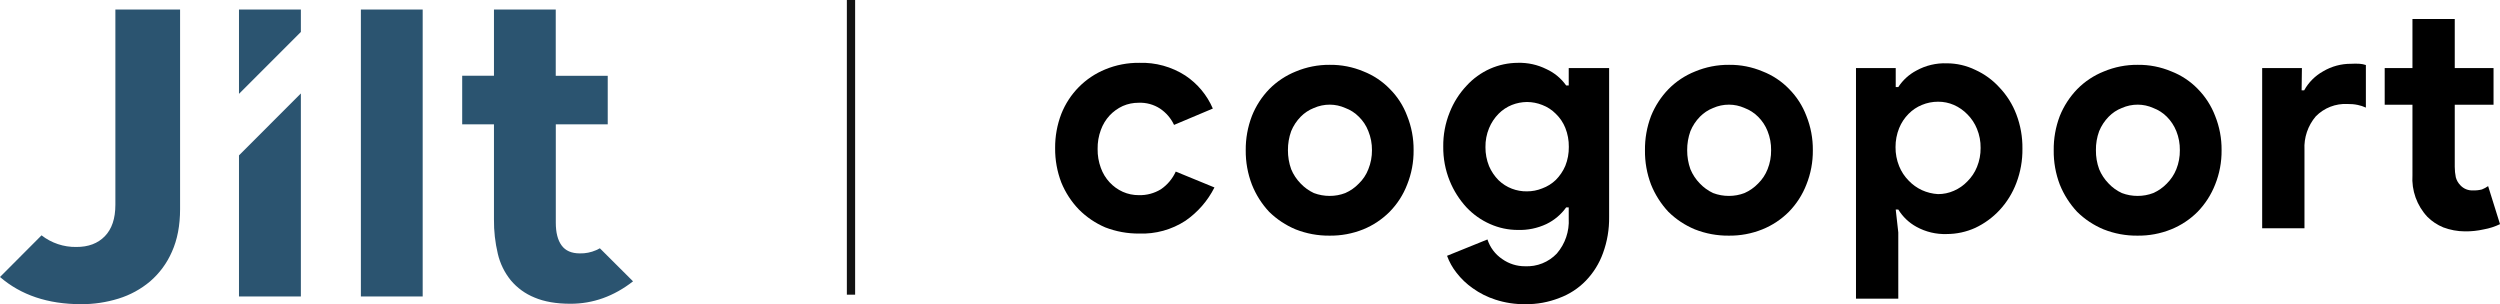 <svg fill="none" height="32" viewBox="0 0 263 32" width="263" xmlns="http://www.w3.org/2000/svg"><path d="m89.959 0h-.87v31h.87z" fill="#121212"/><path d="m37.965 1h6.502v30.186h-6.502zm-12.824 0v8.873l6.511-6.513v-2.359zm0 30.186h6.511v-21.355l-6.511 6.515zm-13.003-30.186v20.547c0 1.442-.369 2.543-1.107 3.303s-1.739 1.137-3.002 1.131c-1.323.022-2.615-.409-3.659-1.223l-4.37 4.382c2.201 1.904 5.043 2.858 8.527 2.861 1.339.006 2.671-.193 3.95-.59 1.215-.375 2.342-.99 3.315-1.809.991-.855 1.776-1.922 2.296-3.122.57-1.267.856-2.761.857-4.481v-20.999zm50.97 25.12c-.132.069-.265.138-.393.197-.54.238-1.126.354-1.716.34-.873 0-1.512-.279-1.919-.838-.406-.558-.609-1.351-.609-2.377v-10.359h5.463v-5.112h-5.469v-6.971h-6.5v6.969h-3.342v5.112h3.342v10.001c-.012 1.219.124 2.435.407 3.621.238 1.019.704 1.971 1.363 2.784.669.799 1.526 1.421 2.493 1.811 1.022.438 2.286.657 3.792.657 2.367 0 4.559-.786 6.576-2.359z" fill="#2b5470"/><g fill="#000"><path d="m127.76 19.72c-.709 1.408-1.761 2.615-3.06 3.51-1.443.936-3.14 1.404-4.86 1.34-1.22.011-2.431-.21-3.57-.65-1.039-.445-1.983-1.087-2.78-1.89-.786-.819-1.41-1.779-1.84-2.83-.441-1.152-.662-2.377-.65-3.61-.012-1.234.209-2.458.65-3.61.419-1.054 1.044-2.013 1.84-2.82.793-.801 1.738-1.433 2.78-1.86 1.132-.468 2.346-.703 3.57-.69 1.719-.058 3.415.409 4.86 1.34 1.28.852 2.284 2.058 2.89 3.47l-4.08 1.72c-.327-.698-.838-1.293-1.48-1.72-.665-.43-1.448-.643-2.24-.61-.574-.005-1.143.111-1.67.34-.523.24-.995.58-1.39 1-.405.44-.718.957-.92 1.52-.237.64-.352 1.318-.34 2-.011.682.105 1.36.34 2 .202.56.515 1.074.92 1.51.392.423.864.764 1.39 1 .526.233 1.095.352 1.67.35.824.026 1.638-.19 2.34-.62.681-.465 1.221-1.109 1.56-1.86z"/><path d="m160.47 32c-1.072.016-2.14-.147-3.16-.48-.851-.274-1.654-.678-2.38-1.2-.645-.45-1.219-.997-1.7-1.62-.427-.539-.765-1.143-1-1.79l4.25-1.72c.272.841.817 1.567 1.55 2.06.704.501 1.547.767 2.41.76.621.03 1.24-.074 1.817-.306.576-.231 1.096-.584 1.523-1.034.877-1.019 1.325-2.338 1.25-3.68v-1.17h-.27c-.536.748-1.251 1.35-2.08 1.75-.937.44-1.965.653-3 .62-1.006.002-2.001-.21-2.92-.62-.935-.411-1.779-1.006-2.48-1.75-.753-.816-1.352-1.761-1.77-2.79-.464-1.146-.695-2.373-.68-3.61-.015-1.237.216-2.464.68-3.61.408-1.034 1.009-1.981 1.77-2.79.694-.762 1.539-1.371 2.48-1.79.921-.406 1.915-.617 2.92-.62 1.04-.03 2.07.197 3 .66.834.379 1.551.973 2.08 1.72h.27v-1.83h4.25v15.66c.019 1.302-.201 2.597-.65 3.82-.389 1.079-1.003 2.064-1.8 2.89-.784.81-1.741 1.432-2.8 1.82-1.133.445-2.342.665-3.56.65zm.17-11.87c.549.002 1.092-.104 1.6-.31.534-.194 1.021-.497 1.43-.89.423-.426.763-.928 1-1.48.254-.636.38-1.315.37-2 .01-.684-.116-1.364-.37-2-.225-.558-.566-1.063-1-1.48-.404-.409-.892-.727-1.43-.93-.509-.202-1.052-.307-1.6-.31-.544.004-1.083.109-1.59.31-.526.21-1.002.526-1.4.93-.428.433-.767.946-1 1.51-.262.633-.391 1.314-.38 2-.006.685.124 1.365.38 2 .238.552.577 1.054 1 1.48.402.389.878.691 1.4.89.507.195 1.047.29 1.59.28z"/><path d="m195.25 7.16h4.18v2h.27c.477-.735 1.135-1.334 1.91-1.74.975-.537 2.078-.8 3.19-.76 1.04-0 2.066.236 3 .69.969.439 1.837 1.072 2.55 1.86.772.813 1.373 1.772 1.77 2.82.439 1.153.656 2.377.64 3.61.016 1.233-.201 2.458-.64 3.61-.399 1.059-1 2.03-1.77 2.86-.724.776-1.589 1.407-2.55 1.86-.942.428-1.965.649-3 .65-1.112.04-2.215-.223-3.19-.76-.785-.428-1.444-1.056-1.91-1.82h-.27l.27 2.41v6.97h-4.45zm8.63 13.26c.576.002 1.145-.117 1.67-.35.54-.233 1.026-.573 1.43-1 .432-.431.772-.945 1-1.51.259-.635.389-1.315.38-2 .01-.685-.119-1.366-.38-2-.228-.569-.568-1.085-1-1.52-.406-.423-.892-.763-1.43-1-.526-.229-1.095-.345-1.67-.34-.583-.001-1.161.114-1.7.34-.521.212-.994.529-1.39.93-.431.431-.771.945-1 1.51-.255.635-.385 1.315-.38 2-.007.685.123 1.365.38 2 .229.568.569 1.085 1 1.52.397.418.868.757 1.39 1 .536.244 1.113.387 1.7.42z"/><path d="m242.13 9.5h.27c.466-.841 1.159-1.534 2-2 .888-.524 1.9-.797 2.93-.79.304-.019.607-.019.91 0 .222.016.44.06.65.13v4.48c-.271-.126-.556-.22-.85-.28-.358-.075-.724-.108-1.09-.1-.615-.032-1.23.068-1.804.292s-1.094.568-1.526 1.008c-.831.974-1.257 2.231-1.19 3.51v8.26h-4.45v-16.85h4.18zm11.66 1.52h-2.92v-3.86h2.92v-5.16h4.45v5.16h4.08v3.86h-4.08v6.53c0 .369.037.738.11 1.1.084.312.246.598.47.83.171.188.382.335.618.43.235.095.489.136.742.12.31.011.62-.023.92-.1.229-.093.447-.21.65-.35l1.25 4c-.538.261-1.11.446-1.7.55-.656.149-1.327.219-2 .21-.775-.005-1.544-.147-2.27-.42-.62-.255-1.184-.628-1.66-1.1-.551-.585-.976-1.278-1.248-2.035s-.385-1.562-.332-2.365z"/><path d="m224.891 6.82c1.211-.016 2.413.219 3.53.69 1.053.407 2.005 1.038 2.79 1.85.795.807 1.415 1.771 1.82 2.83.461 1.147.692 2.374.68 3.61.013 1.24-.218 2.47-.68 3.62-.418 1.066-1.043 2.038-1.84 2.86-.796.799-1.745 1.428-2.79 1.85-1.122.451-2.322.676-3.53.66-1.222.015-2.435-.21-3.57-.66-1.041-.432-1.988-1.06-2.79-1.85-.777-.834-1.394-1.803-1.82-2.86-.439-1.153-.656-2.377-.64-3.61-.016-1.233.201-2.458.64-3.61.425-1.053 1.05-2.014 1.84-2.83.792-.803 1.742-1.433 2.79-1.85 1.129-.474 2.344-.712 3.57-.7zm0 13.79c.557.001 1.109-.101 1.63-.3.537-.237 1.022-.577 1.43-1 .432-.43.773-.944 1-1.51.253-.636.379-1.315.37-2 .01-.685-.116-1.364-.37-2-.227-.569-.567-1.087-1-1.52-.406-.406-.893-.719-1.43-.92-.513-.23-1.069-.349-1.63-.35-.575-.002-1.144.117-1.67.35-.525.202-.999.516-1.39.92-.428.438-.768.954-1 1.52-.235.64-.35 1.318-.34 2-.01.682.106 1.359.34 2 .232.563.572 1.076 1 1.51.394.42.866.759 1.39 1 .533.202 1.099.304 1.67.3z"/><path d="m181.891 6.82c1.211-.016 2.413.219 3.53.69 1.053.407 2.005 1.038 2.79 1.85.799.805 1.419 1.769 1.82 2.83.461 1.147.692 2.374.68 3.61.013 1.24-.218 2.47-.68 3.62-.414 1.068-1.04 2.041-1.84 2.86-.796.799-1.745 1.428-2.79 1.85-1.122.451-2.322.676-3.53.66-1.222.013-2.434-.211-3.57-.66-1.041-.432-1.988-1.06-2.79-1.85-.777-.834-1.394-1.803-1.82-2.86-.439-1.153-.656-2.377-.64-3.61-.016-1.233.201-2.458.64-3.61.425-1.053 1.05-2.014 1.84-2.83.792-.803 1.742-1.433 2.79-1.85 1.13-.472 2.345-.71 3.57-.7zm0 13.79c.557.001 1.109-.101 1.63-.3.537-.237 1.022-.577 1.43-1 .436-.427.777-.942 1-1.51.253-.636.379-1.315.37-2 .01-.685-.116-1.364-.37-2-.223-.571-.564-1.089-1-1.52-.406-.406-.893-.719-1.43-.92-.513-.23-1.069-.349-1.63-.35-.576-.002-1.144.117-1.67.35-.523.206-.997.519-1.39.92-.428.438-.768.954-1 1.52-.23.641-.345 1.319-.34 2-.005.681.11 1.358.34 2 .232.563.572 1.076 1 1.51.396.418.868.757 1.39 1 .533.202 1.099.304 1.67.3z"/><path d="m139.891 6.82c1.214-.015 2.419.22 3.54.69 1.048.41 1.996 1.041 2.78 1.85.802.802 1.422 1.767 1.82 2.83.461 1.147.692 2.374.68 3.61.013 1.24-.218 2.47-.68 3.62-.41 1.07-1.037 2.043-1.84 2.86-.794.796-1.739 1.425-2.78 1.85-1.126.451-2.329.675-3.54.66-1.222.013-2.434-.211-3.57-.66-1.039-.434-1.986-1.062-2.79-1.85-.777-.832-1.391-1.802-1.81-2.86-.442-1.152-.662-2.377-.65-3.61-.012-1.234.208-2.458.65-3.61.418-1.054 1.04-2.016 1.83-2.83.793-.801 1.743-1.43 2.79-1.85 1.13-.472 2.344-.71 3.57-.7zm0 13.79c.557.002 1.11-.1 1.63-.3.538-.235 1.024-.575 1.43-1 .439-.424.781-.94 1-1.51.256-.635.386-1.315.38-2 .007-.685-.123-1.365-.38-2-.219-.573-.561-1.092-1-1.52-.403-.409-.892-.723-1.43-.92-.513-.23-1.069-.349-1.63-.35-.575-.001-1.144.118-1.67.35-.523.206-.997.519-1.39.92-.428.438-.768.954-1 1.52-.23.641-.346 1.319-.34 2-.005.681.11 1.358.34 2 .232.563.572 1.076 1 1.51.396.418.868.757 1.39 1 .533.201 1.099.303 1.67.3z"/></g></svg>